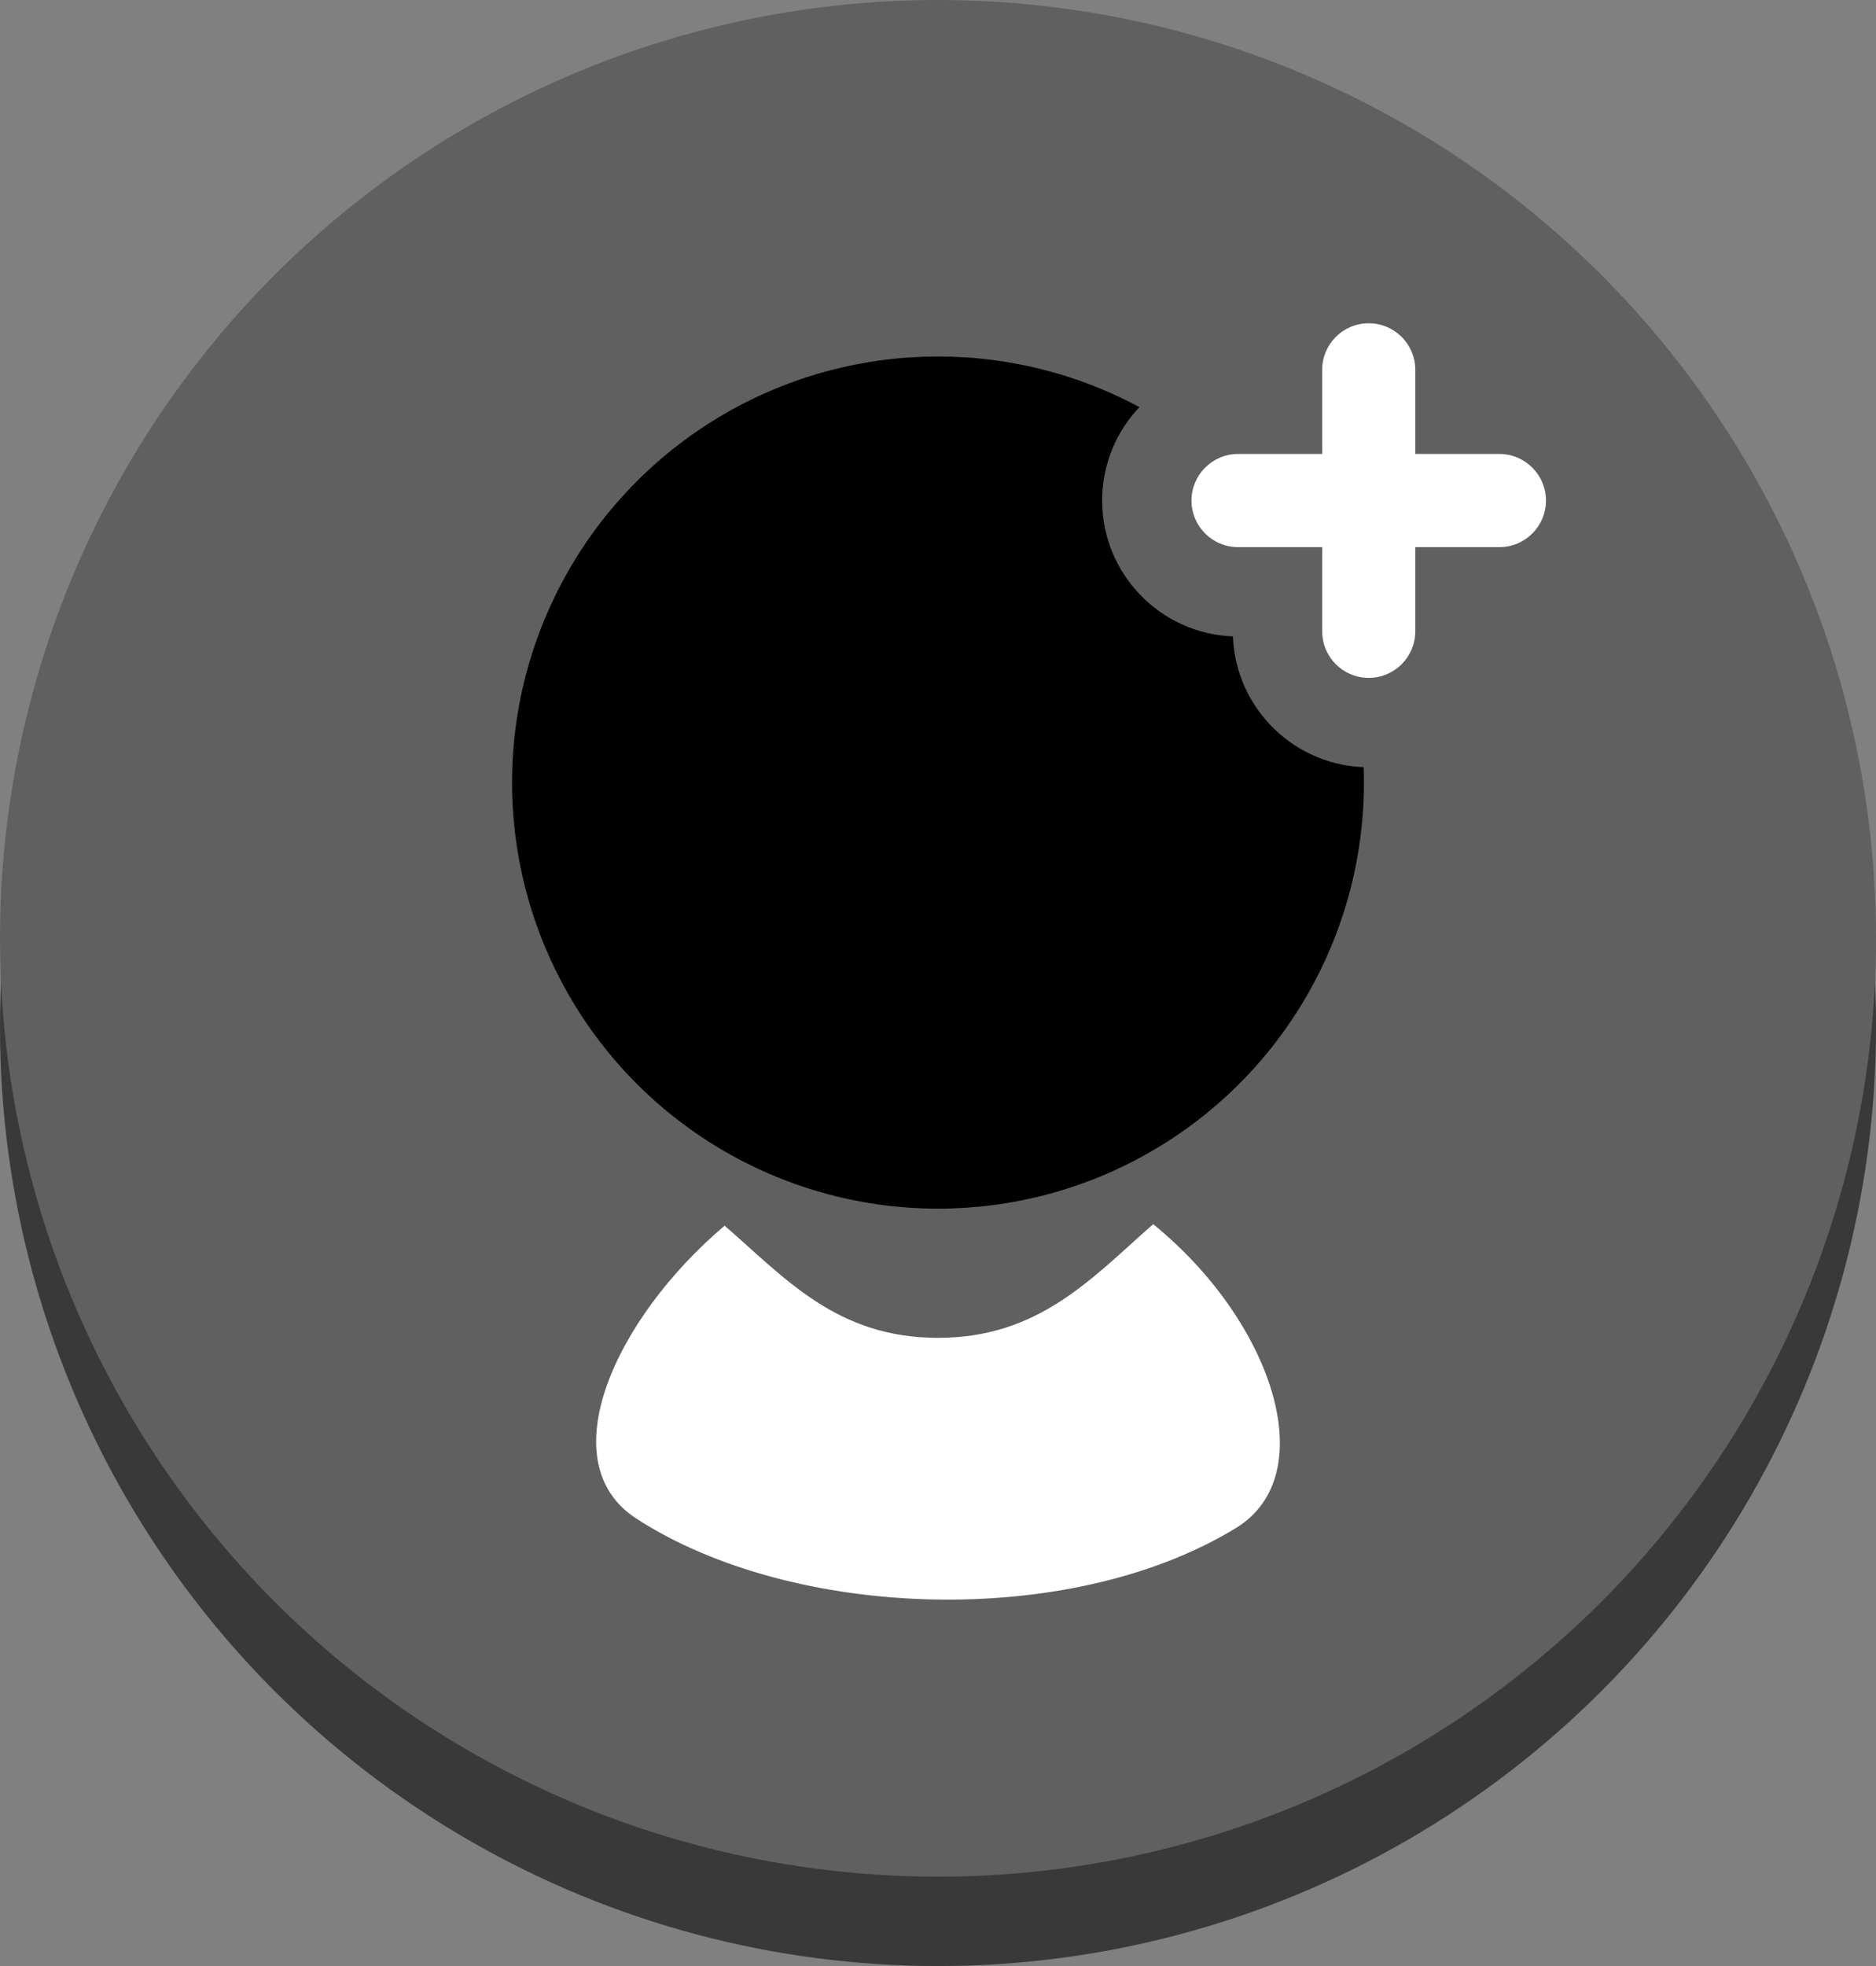 <svg xmlns="http://www.w3.org/2000/svg" width="42" height="44" viewBox="0 0 42 44"><rect x="0" y="0" width="42" height="44" fill="#808080" stroke="none"/><defs><style>.a11{fill:#393939;}.b11{fill:#606060;}.c11,.d11,.e11,.f11{fill:#fff;}.c11,.d11{stroke-miterlimit:10;}.d11{stroke:#606060;stroke-width:2px;}.g11,.h11{stroke:none;}.h11{fill:#606060;}.i11{fill:none;}</style></defs><g transform="translate(-303.965 370.463)"><circle class="a11" cx="21" cy="21" r="21" transform="translate(303.965 -368.463)"/><circle class="b11" cx="21" cy="21" r="21" transform="translate(303.965 -370.463)"/><g class="c11"><path class="g11" d="M 325.185 -333.664 C 322.348 -333.664 319.61 -334.382 317.674 -335.633 C 316.853 -336.163 316.384 -336.97 316.319 -337.966 C 316.203 -339.752 317.468 -342.04 319.542 -343.795 L 320.196 -344.349 L 320.843 -343.787 C 321.022 -343.632 321.196 -343.476 321.364 -343.325 C 322.485 -342.318 323.371 -341.522 324.966 -341.522 C 326.578 -341.522 327.486 -342.342 328.635 -343.381 C 328.793 -343.524 328.957 -343.671 329.123 -343.818 L 329.758 -344.375 L 330.414 -343.842 C 331.4 -343.04 332.224 -342.065 332.797 -341.02 C 333.393 -339.936 333.673 -338.857 333.61 -337.9 C 333.538 -336.825 333.022 -335.942 332.158 -335.413 C 330.313 -334.285 327.837 -333.664 325.185 -333.664 Z"/><path class="h11" d="M 329.783 -343.066 C 328.404 -341.856 327.227 -340.522 324.966 -340.522 C 322.704 -340.522 321.559 -341.842 320.188 -343.032 C 317.724 -340.946 316.264 -337.733 318.217 -336.473 C 321.727 -334.204 327.921 -333.995 331.636 -336.266 C 333.588 -337.461 332.456 -340.893 329.783 -343.066 M 329.734 -345.684 L 331.045 -344.618 C 333.358 -342.737 334.757 -340.074 334.607 -337.833 C 334.514 -336.426 333.829 -335.264 332.68 -334.56 C 330.68 -333.337 328.018 -332.664 325.185 -332.664 C 322.16 -332.664 319.225 -333.44 317.131 -334.793 C 316.049 -335.491 315.406 -336.595 315.321 -337.901 C 315.248 -339.028 315.6 -340.292 316.339 -341.557 C 316.973 -342.641 317.857 -343.679 318.896 -344.558 L 320.204 -345.666 L 321.499 -344.542 C 321.684 -344.382 321.861 -344.223 322.032 -344.069 C 323.195 -343.024 323.806 -342.522 324.966 -342.522 C 326.138 -342.522 326.8 -343.071 327.965 -344.123 C 328.125 -344.268 328.292 -344.418 328.464 -344.569 L 329.734 -345.684 Z"/></g><g class="d" transform="translate(316.429 -361.485)"><circle class="g" cx="8.536" cy="8.536" r="8.536"/><circle class="i" cx="8.536" cy="8.536" r="9.536"/></g><circle class="b" cx="2.276" cy="2.276" r="2.276" transform="translate(318.721 -355.226)"/><path class="e" d="M321-352.949l1.707-2.957a3.4,3.4,0,0,1,1.25,1.249,3.413,3.413,0,0,1,.458,1.708Z"/><circle class="b" cx="2.276" cy="2.276" r="2.276" transform="translate(326.657 -355.226)"/><path class="e" d="M328.933-352.949l1.707-2.957a3.412,3.412,0,0,1,1.25,1.249,3.413,3.413,0,0,1,.458,1.708Z"/><g class="f11"><path class="g11" d="M 334.608 -354.292 C 333.482 -354.292 332.566 -355.208 332.566 -356.335 L 332.566 -357.218 L 331.683 -357.218 C 330.556 -357.218 329.64 -358.134 329.64 -359.26 C 329.64 -360.387 330.556 -361.303 331.683 -361.303 L 332.566 -361.303 L 332.566 -362.186 C 332.566 -363.312 333.482 -364.228 334.608 -364.228 C 335.734 -364.228 336.651 -363.312 336.651 -362.186 L 336.651 -361.303 L 337.534 -361.303 C 338.66 -361.303 339.576 -360.387 339.576 -359.26 C 339.576 -358.134 338.66 -357.218 337.534 -357.218 L 336.651 -357.218 L 336.651 -356.335 C 336.651 -355.208 335.734 -354.292 334.608 -354.292 Z"/><path class="h11" d="M 334.608 -363.228 C 334.032 -363.228 333.566 -362.762 333.566 -362.186 L 333.566 -360.303 L 331.683 -360.303 C 331.107 -360.303 330.64 -359.836 330.64 -359.26 C 330.64 -358.685 331.107 -358.218 331.683 -358.218 L 333.566 -358.218 L 333.566 -356.335 C 333.566 -355.759 334.032 -355.292 334.608 -355.292 C 335.184 -355.292 335.651 -355.759 335.651 -356.335 L 335.651 -358.218 L 337.534 -358.218 C 338.109 -358.218 338.576 -358.685 338.576 -359.26 C 338.576 -359.836 338.109 -360.303 337.534 -360.303 L 335.651 -360.303 L 335.651 -362.186 C 335.651 -362.762 335.184 -363.228 334.608 -363.228 M 334.608 -365.228 C 336.247 -365.228 337.588 -363.925 337.649 -362.301 C 339.273 -362.24 340.576 -360.899 340.576 -359.26 C 340.576 -357.621 339.273 -356.281 337.649 -356.22 C 337.588 -354.595 336.248 -353.292 334.608 -353.292 C 332.969 -353.292 331.629 -354.595 331.568 -356.22 C 329.943 -356.281 328.64 -357.621 328.64 -359.26 C 328.64 -360.9 329.943 -362.24 331.568 -362.301 C 331.629 -363.925 332.969 -365.228 334.608 -365.228 Z"/></g></g></svg>